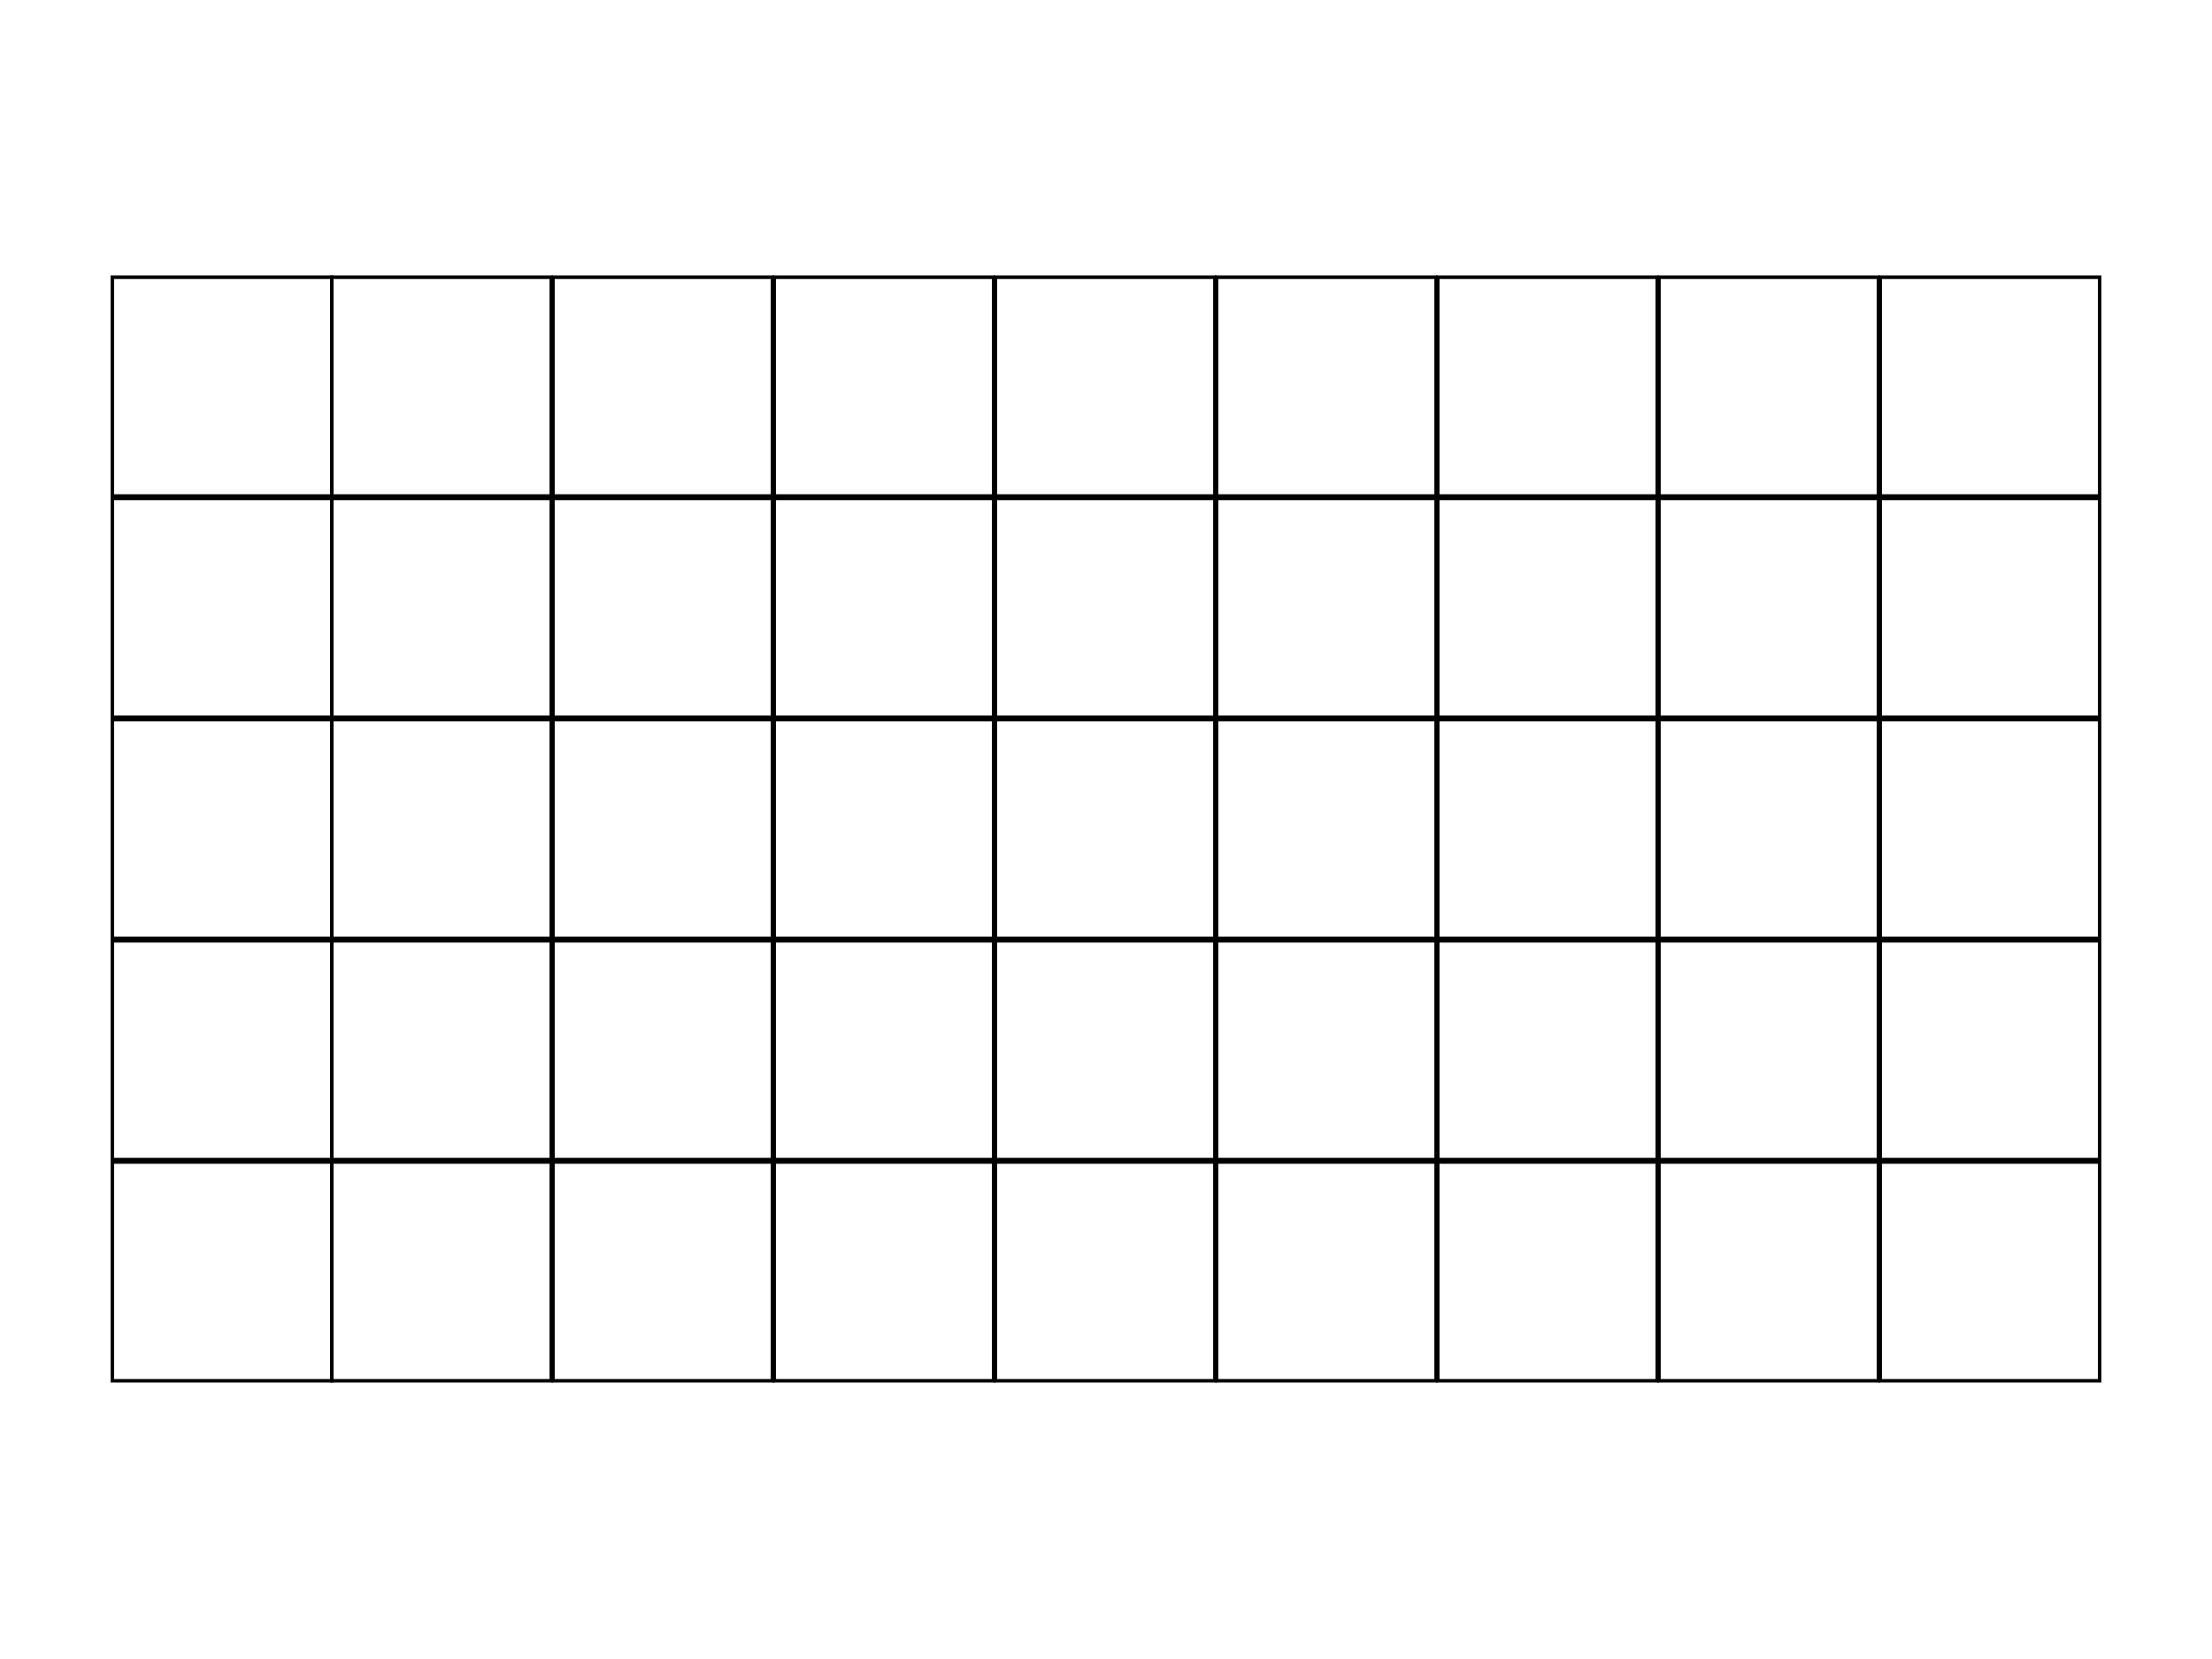 <?xml version="1.0" encoding="UTF-8" standalone="no"?>
<!-- Created with Inkscape (http://www.inkscape.org/) -->
<svg
   xmlns:dc="http://purl.org/dc/elements/1.1/"
   xmlns:cc="http://web.resource.org/cc/"
   xmlns:rdf="http://www.w3.org/1999/02/22-rdf-syntax-ns#"
   xmlns:svg="http://www.w3.org/2000/svg"
   xmlns="http://www.w3.org/2000/svg"
   xmlns:xlink="http://www.w3.org/1999/xlink"
   xmlns:sodipodi="http://sodipodi.sourceforge.net/DTD/sodipodi-0.dtd"
   xmlns:inkscape="http://www.inkscape.org/namespaces/inkscape"
   width="640"
   height="480"
   id="svg2"
   sodipodi:version="0.32"
   inkscape:version="0.44.1"
   version="1.0"
   sodipodi:docbase="/Users/phil"
   sodipodi:docname="mule-grid.svg">
  <defs
     id="defs4" />
  <sodipodi:namedview
     id="base"
     pagecolor="#ffffff"
     bordercolor="#666666"
     borderopacity="1.0"
     gridtolerance="10000"
     guidetolerance="10"
     objecttolerance="10"
     inkscape:pageopacity="0.0"
     inkscape:pageshadow="2"
     inkscape:zoom="1.2375"
     inkscape:cx="320"
     inkscape:cy="240"
     inkscape:document-units="px"
     inkscape:current-layer="layer1"
     width="640px"
     height="480px"
     gridspacingx="32px"
     gridspacingy="32px"
     gridempspacing="4"
     showgrid="true"
     inkscape:grid-points="true"
     gridoriginy="16px"
     inkscape:window-width="1440"
     inkscape:window-height="793"
     inkscape:window-x="0"
     inkscape:window-y="22" />
  <g
     inkscape:label="Layer 1"
     inkscape:groupmode="layer"
     id="layer1">
    <rect
       style="fill:none;fill-opacity:1;stroke:black;stroke-width:1;stroke-linecap:butt;stroke-miterlimit:4;stroke-dasharray:none;stroke-dashoffset:0;stroke-opacity:1"
       id="rect2762"
       width="63.501"
       height="63.286"
       x="32.5"
       y="80.214" />
    <use
       x="0"
       y="0"
       xlink:href="#rect2762"
       id="use3657"
       transform="translate(1.141429e-5,64)"
       width="640"
       height="480" />
    <use
       x="0"
       y="0"
       xlink:href="#rect2762"
       id="use3659"
       transform="translate(1.141429e-5,128)"
       width="640"
       height="480" />
    <use
       x="0"
       y="0"
       xlink:href="#rect2762"
       id="use3661"
       transform="translate(1.141429e-5,192)"
       width="640"
       height="480" />
    <use
       x="0"
       y="0"
       xlink:href="#rect2762"
       id="use3663"
       transform="translate(1.141429e-5,256)"
       width="640"
       height="480" />
    <use
       x="0"
       y="0"
       xlink:href="#rect2762"
       id="use3665"
       transform="translate(63.499,-1.904368e-5)"
       width="640"
       height="480" />
    <use
       x="0"
       y="0"
       xlink:href="#use3657"
       id="use3667"
       transform="translate(63.499,-1.904368e-5)"
       width="640"
       height="480" />
    <use
       x="0"
       y="0"
       xlink:href="#use3659"
       id="use3669"
       transform="translate(63.499,-1.904368e-5)"
       width="640"
       height="480" />
    <use
       x="0"
       y="0"
       xlink:href="#use3661"
       id="use3671"
       transform="translate(63.499,-1.904368e-5)"
       width="640"
       height="480" />
    <use
       x="0"
       y="0"
       xlink:href="#use3663"
       id="use3673"
       transform="translate(63.499,-1.904368e-5)"
       width="640"
       height="480" />
    <use
       x="0"
       y="0"
       xlink:href="#rect2762"
       id="use3685"
       transform="translate(127.499,-1.904368e-5)"
       width="640"
       height="480" />
    <use
       x="0"
       y="0"
       xlink:href="#use3657"
       id="use3687"
       transform="translate(127.499,-1.904368e-5)"
       width="640"
       height="480" />
    <use
       x="0"
       y="0"
       xlink:href="#use3659"
       id="use3689"
       transform="translate(127.499,-1.904368e-5)"
       width="640"
       height="480" />
    <use
       x="0"
       y="0"
       xlink:href="#use3661"
       id="use3691"
       transform="translate(127.499,-1.904368e-5)"
       width="640"
       height="480" />
    <use
       x="0"
       y="0"
       xlink:href="#use3663"
       id="use3693"
       transform="translate(127.499,-1.904368e-5)"
       width="640"
       height="480" />
    <use
       x="0"
       y="0"
       xlink:href="#rect2762"
       id="use3695"
       transform="translate(191.499,-1.904368e-5)"
       width="640"
       height="480" />
    <use
       x="0"
       y="0"
       xlink:href="#use3657"
       id="use3697"
       transform="translate(191.499,-1.904368e-5)"
       width="640"
       height="480" />
    <use
       x="0"
       y="0"
       xlink:href="#use3659"
       id="use3699"
       transform="translate(191.499,-1.904368e-5)"
       width="640"
       height="480" />
    <use
       x="0"
       y="0"
       xlink:href="#use3661"
       id="use3701"
       transform="translate(191.499,-1.904368e-5)"
       width="640"
       height="480" />
    <use
       x="0"
       y="0"
       xlink:href="#use3663"
       id="use3703"
       transform="translate(191.499,-1.904368e-5)"
       width="640"
       height="480" />
    <use
       x="0"
       y="0"
       xlink:href="#rect2762"
       id="use3705"
       transform="translate(255.499,-1.904368e-5)"
       width="640"
       height="480" />
    <use
       x="0"
       y="0"
       xlink:href="#use3657"
       id="use3707"
       transform="translate(255.499,-1.904368e-5)"
       width="640"
       height="480" />
    <use
       x="0"
       y="0"
       xlink:href="#use3659"
       id="use3709"
       transform="translate(255.499,-1.904368e-5)"
       width="640"
       height="480" />
    <use
       x="0"
       y="0"
       xlink:href="#use3661"
       id="use3711"
       transform="translate(255.499,-1.904368e-5)"
       width="640"
       height="480" />
    <use
       x="0"
       y="0"
       xlink:href="#use3663"
       id="use3713"
       transform="translate(255.499,-1.904368e-5)"
       width="640"
       height="480" />
    <use
       x="0"
       y="0"
       xlink:href="#rect2762"
       id="use3715"
       transform="translate(319.499,-1.904368e-5)"
       width="640"
       height="480" />
    <use
       x="0"
       y="0"
       xlink:href="#use3657"
       id="use3717"
       transform="translate(319.499,-1.904368e-5)"
       width="640"
       height="480" />
    <use
       x="0"
       y="0"
       xlink:href="#use3659"
       id="use3719"
       transform="translate(319.499,-1.904368e-5)"
       width="640"
       height="480" />
    <use
       x="0"
       y="0"
       xlink:href="#use3661"
       id="use3721"
       transform="translate(319.499,-1.904368e-5)"
       width="640"
       height="480" />
    <use
       x="0"
       y="0"
       xlink:href="#use3663"
       id="use3723"
       transform="translate(319.499,-1.904368e-5)"
       width="640"
       height="480" />
    <use
       x="0"
       y="0"
       xlink:href="#rect2762"
       id="use3725"
       transform="translate(383.499,-1.904368e-5)"
       width="640"
       height="480" />
    <use
       x="0"
       y="0"
       xlink:href="#use3657"
       id="use3727"
       transform="translate(383.499,-1.904368e-5)"
       width="640"
       height="480" />
    <use
       x="0"
       y="0"
       xlink:href="#use3659"
       id="use3729"
       transform="translate(383.499,-1.904368e-5)"
       width="640"
       height="480" />
    <use
       x="0"
       y="0"
       xlink:href="#use3661"
       id="use3731"
       transform="translate(383.499,-1.904368e-5)"
       width="640"
       height="480" />
    <use
       x="0"
       y="0"
       xlink:href="#use3663"
       id="use3733"
       transform="translate(383.499,-1.904368e-5)"
       width="640"
       height="480" />
    <use
       x="0"
       y="0"
       xlink:href="#rect2762"
       id="use3735"
       transform="translate(447.499,-1.904368e-5)"
       width="640"
       height="480" />
    <use
       x="0"
       y="0"
       xlink:href="#use3657"
       id="use3737"
       transform="translate(447.499,-1.904368e-5)"
       width="640"
       height="480" />
    <use
       x="0"
       y="0"
       xlink:href="#use3659"
       id="use3739"
       transform="translate(447.499,-1.904368e-5)"
       width="640"
       height="480" />
    <use
       x="0"
       y="0"
       xlink:href="#use3661"
       id="use3741"
       transform="translate(447.499,-1.904368e-5)"
       width="640"
       height="480" />
    <use
       x="0"
       y="0"
       xlink:href="#use3663"
       id="use3743"
       transform="translate(447.499,-1.904368e-5)"
       width="640"
       height="480" />
    <use
       x="0"
       y="0"
       xlink:href="#rect2762"
       id="use3745"
       transform="translate(511.499,-1.904368e-5)"
       width="640"
       height="480" />
    <use
       x="0"
       y="0"
       xlink:href="#use3657"
       id="use3747"
       transform="translate(511.499,-1.904368e-5)"
       width="640"
       height="480" />
    <use
       x="0"
       y="0"
       xlink:href="#use3659"
       id="use3749"
       transform="translate(511.499,-1.904368e-5)"
       width="640"
       height="480" />
    <use
       x="0"
       y="0"
       xlink:href="#use3661"
       id="use3751"
       transform="translate(511.499,-1.904368e-5)"
       width="640"
       height="480" />
    <use
       x="0"
       y="0"
       xlink:href="#use3663"
       id="use3753"
       transform="translate(511.499,-1.904368e-5)"
       width="640"
       height="480" />
  </g>
</svg>
